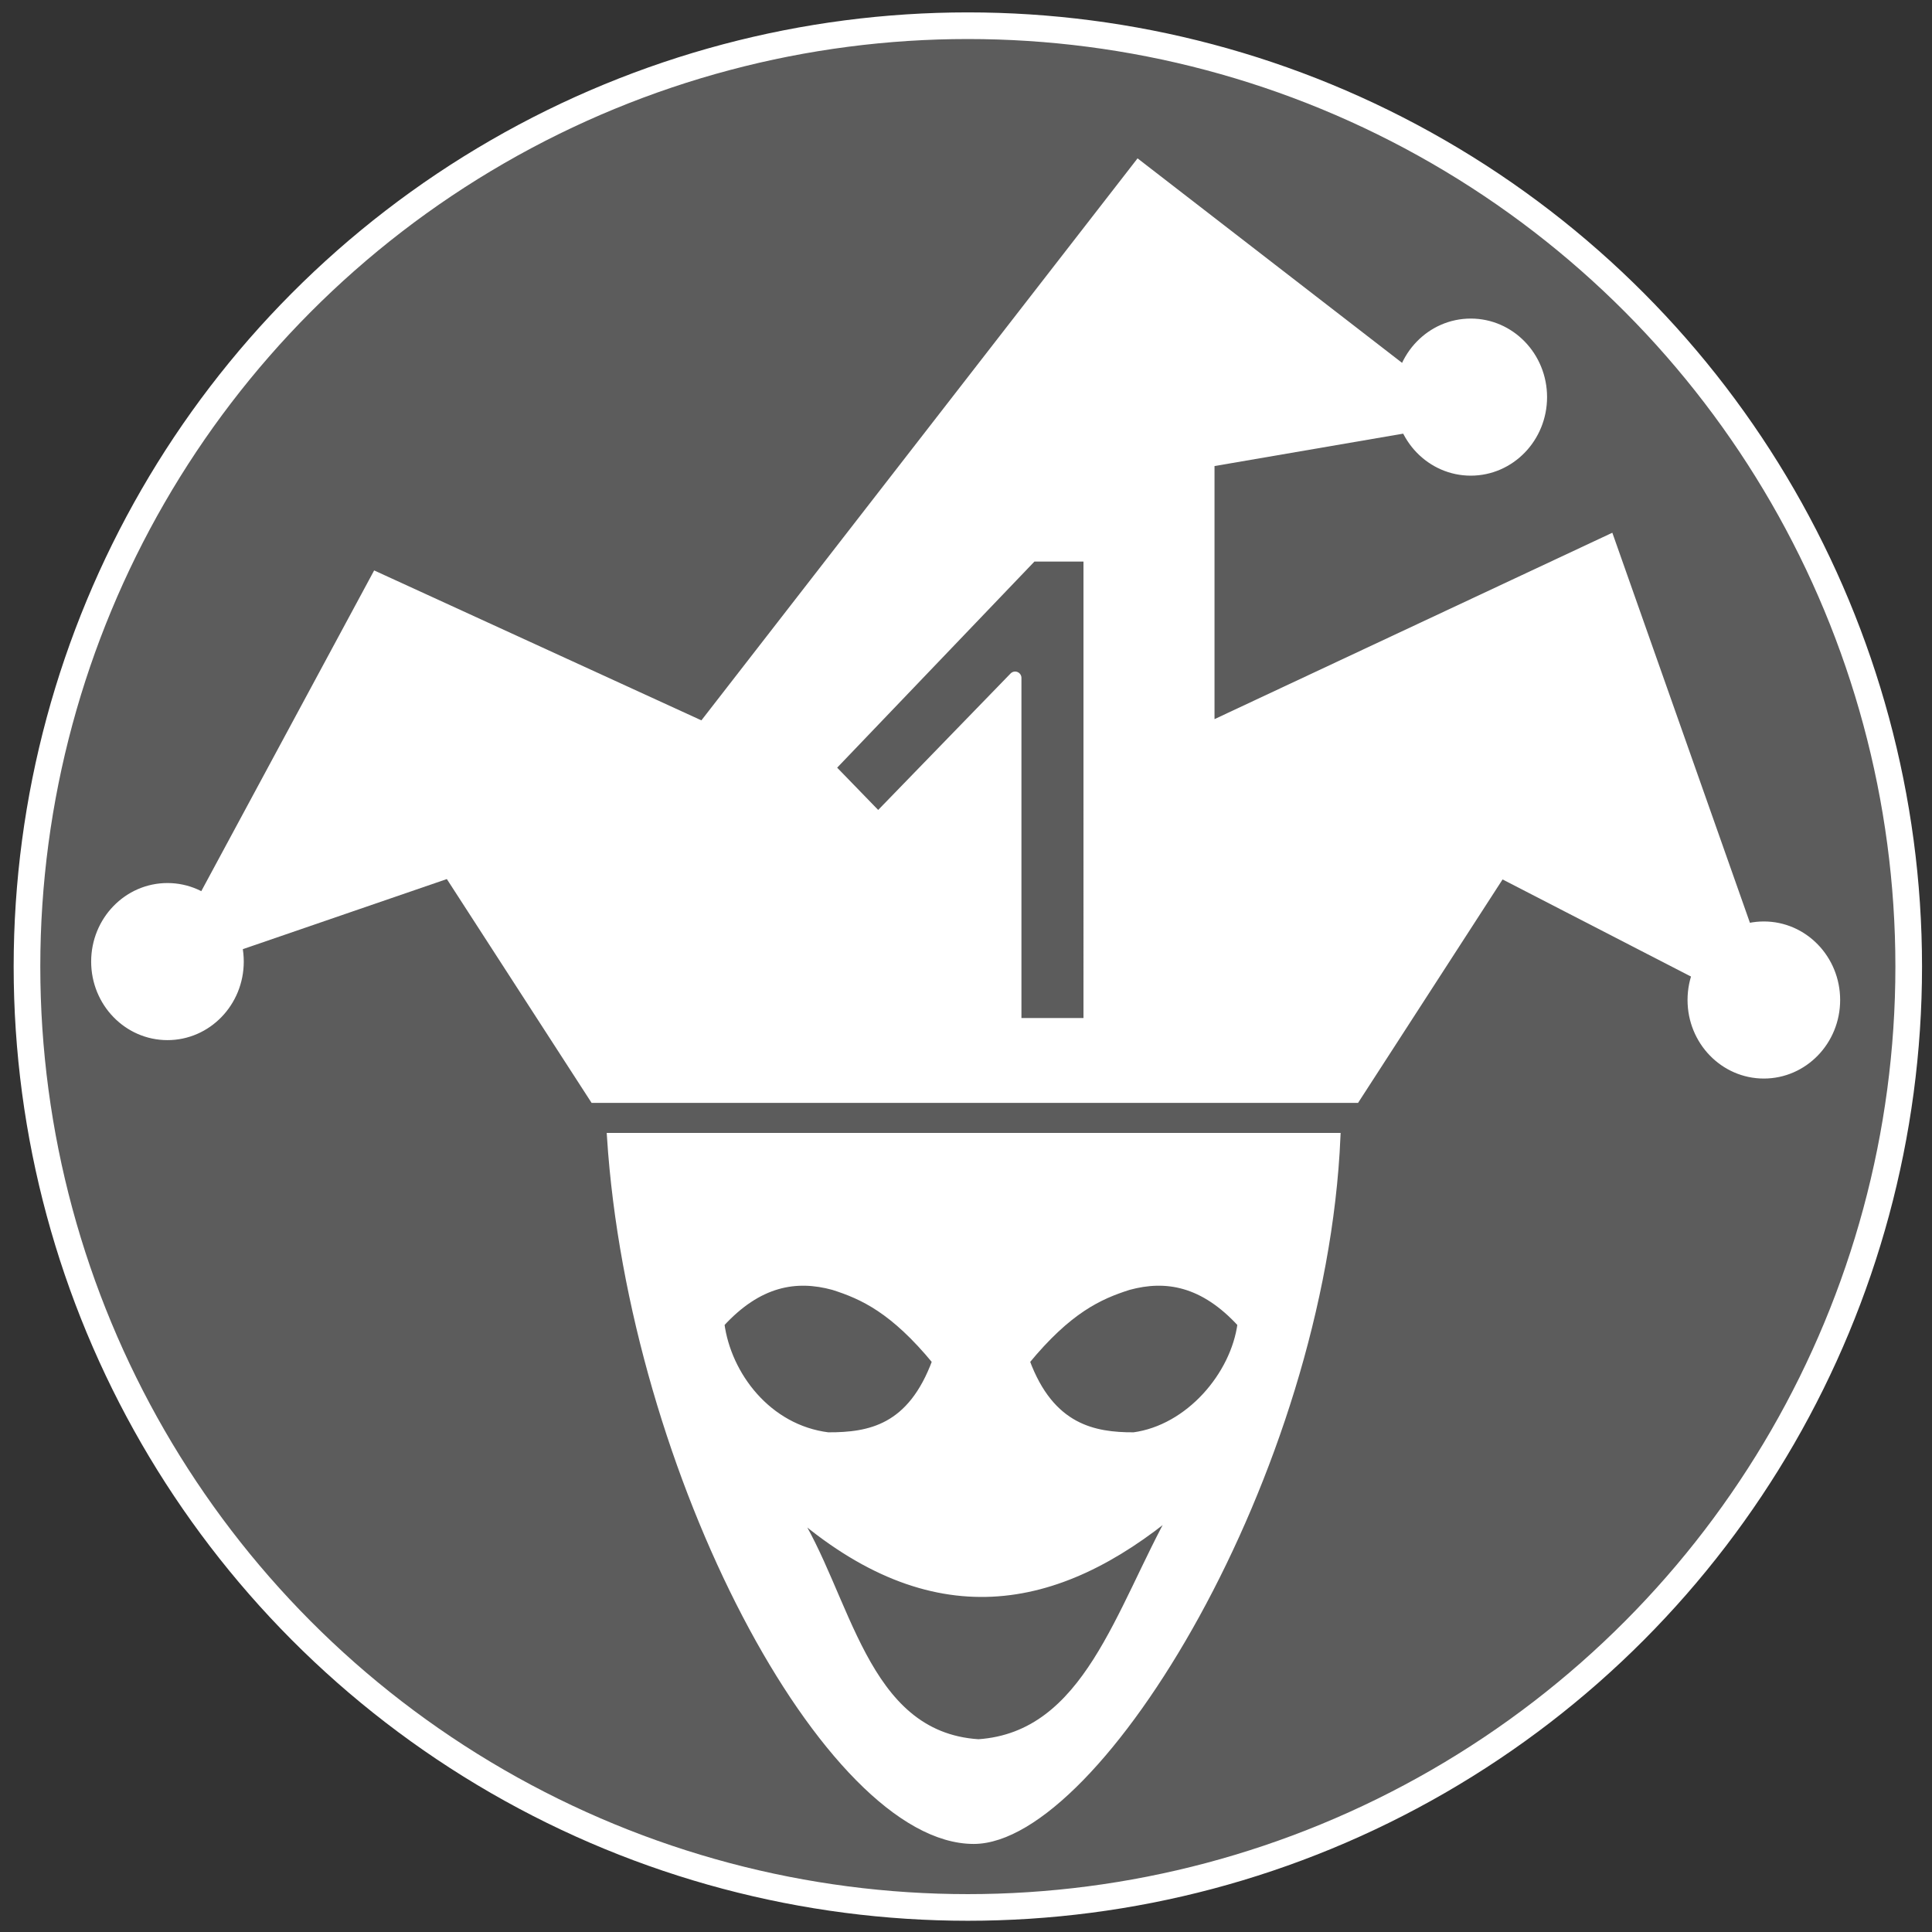 <?xml version="1.0" encoding="UTF-8" standalone="no"?>
<svg
   xmlns:dc="http://purl.org/dc/elements/1.1/"
   xmlns:cc="http://creativecommons.org/ns#"
   xmlns:rdf="http://www.w3.org/1999/02/22-rdf-syntax-ns#"
   xmlns:svg="http://www.w3.org/2000/svg"
   xmlns="http://www.w3.org/2000/svg"
   xmlns:sodipodi="http://sodipodi.sourceforge.net/DTD/sodipodi-0.dtd"
   xmlns:inkscape="http://www.inkscape.org/namespaces/inkscape"
   inkscape:version="1.0 (6e3e5246a0, 2020-05-07)"
   inkscape:export-ydpi="96"
   inkscape:export-xdpi="96"
   inkscape:export-filename="/home/peter/Shithead/assets/img/Joker.png"
   sodipodi:docname="Joker.svg"
   viewBox="0 0 220 220"
   height="220"
   width="220"
   id="svg62"
   version="1.1">
  <rect x="0" y="0" width="220" height="220" fill="#333333" stroke="none"/>
  <defs
     id="defs66" />
  <sodipodi:namedview
     inkscape:current-layer="g70"
     inkscape:window-maximized="1"
     inkscape:window-y="27"
     inkscape:window-x="62"
     inkscape:cy="93.606837"
     inkscape:cx="9.1512219"
     inkscape:zoom="2.2088249"
     inkscape:pagecheckerboard="true"
     showgrid="true"
     id="namedview64"
     inkscape:window-height="1016"
     inkscape:window-width="1858"
     inkscape:pageshadow="2"
     inkscape:pageopacity="0"
     guidetolerance="10"
     gridtolerance="10"
     objecttolerance="10"
     borderopacity="1"
     bordercolor="#666666"
     pagecolor="#ffffff"
     inkscape:document-rotation="0">
    <inkscape:grid
       id="grid111"
       type="xygrid" />
  </sodipodi:namedview>
  <g
     id="g70"
     inkscape:label="Image"
     inkscape:groupmode="layer">
    <circle
       r="107.138"
       cy="110.066"
       cx="110.21"
       id="path897"
       style="fill:#ffffff;fill-opacity:0.2;fill-rule:evenodd;stroke:#ffffff;stroke-width:3.033;stroke-linecap:square;stroke-linejoin:round;stroke-miterlimit:4;stroke-dasharray:none" />
    <path
       id="path113"
       d="M 22.116,103.858 42.788,65.501 79.997,82.549 129.61,18.621 162.685,44.192 v 4.262 l -24.806,4.262 v 29.833 l 45.478,-21.309 16.538,46.88 -4.134,4.262 L 170.954,99.596 154.416,125.167 H 67.594 L 51.057,99.596 26.25,108.12 Z"
       style="fill:none;stroke:#ffffff;stroke-width:0.84px;stroke-linecap:butt;stroke-linejoin:miter;stroke-opacity:1" />
    <ellipse
       cy="109.497"
       cx="19.069"
       id="path115"
       style="fill:#ffffff;fill-opacity:1;fill-rule:evenodd;stroke:#ffffff;stroke-width:0.84;stroke-opacity:1"
       rx="8.269"
       ry="8.524" />
    <ellipse
       style="fill:#ffffff;fill-opacity:1;fill-rule:evenodd;stroke:#ffffff;stroke-width:0.84;stroke-opacity:1"
       id="circle117"
       cx="200.852"
       cy="113.872"
       rx="8.269"
       ry="8.524" />
    <ellipse
       cy="45.22"
       cx="167.478"
       id="circle119"
       style="fill:#ffffff;fill-opacity:1;fill-rule:evenodd;stroke:#ffffff;stroke-width:0.84;stroke-opacity:1"
       rx="8.269"
       ry="8.524" />
    <path
       d="m 90.315,172.047 c 6.235,9.529 7.874,25.571 21.104,26.423 12.403,-0.852 15.986,-15.119 22.326,-26.423 -13.35,11.074 -27.542,13.863 -43.43,0 z m 38.78,-8.524 c -4.446,0 -9.438,-0.844 -12.264,-8.524 4.829,-5.871 8.338,-7.461 11.684,-8.524 4.244,-1.16 8.511,-0.453 12.825,4.262 -0.774,5.867 -5.942,11.933 -12.245,12.786 z m -34.784,0 c 4.705,0 9.438,-0.844 12.264,-8.524 -4.829,-5.871 -8.338,-7.461 -11.684,-8.524 -4.244,-1.16 -8.511,-0.453 -12.825,4.262 0.774,5.867 5.374,11.933 12.245,12.786 z M 69.534,129.429 c 2.481,38.357 24.806,80.123 41.344,80.123 14.057,0 39.69,-41.766 41.344,-80.123 z"
       style="fill:#ffffff;fill-opacity:1;fill-rule:evenodd;stroke:#ffffff;stroke-width:0.84px;stroke-linecap:butt;stroke-linejoin:miter;stroke-opacity:1"
       id="path133" />
    <path
       id="path845"
       style="fill:#ffffff;fill-opacity:1;stroke:#ffffff;stroke-width:1.44;stroke-linecap:square;stroke-linejoin:round;stroke-miterlimit:4;stroke-dasharray:none;stroke-opacity:1"
       d="m 124.098,63.228 h -6.615 L 94.33,87.419 100,93.264 115.593,77.191 v 39.452 h 8.505 z M 59.734,111.725 c -4.594,-7.11 -8.372,-12.927 -8.395,-12.927 -0.023,0 -5.342,1.823 -11.82,4.052 -6.478,2.229 -11.912,4.052 -12.075,4.052 -0.163,0 -0.453,-0.425 -0.645,-0.945 -0.192,-0.52 -0.938,-1.617 -1.658,-2.439 l -1.31,-1.495 9.536,-17.698 c 5.245,-9.734 9.591,-17.755 9.659,-17.825 0.068,-0.07 8.446,3.686 18.617,8.347 10.172,4.661 18.608,8.353 18.746,8.205 0.138,-0.148 11.231,-14.422 24.651,-31.719 13.42,-17.298 24.578,-31.45 24.795,-31.45 0.218,0 6.912,5.036 14.877,11.19 l 14.481,11.19 -0.049,3.076 -0.049,3.076 -8.408,1.442 c -4.624,0.793 -9.545,1.639 -10.935,1.88 l -2.527,0.437 v 15.594 c 0,8.577 0.126,15.59 0.281,15.586 0.154,-0.004 10.388,-4.757 22.742,-10.561 12.354,-5.804 22.575,-10.446 22.715,-10.315 0.293,0.275 15.367,42.947 15.203,43.038 -0.06,0.033 -0.586,0.309 -1.17,0.613 -1.253,0.652 -2.449,1.753 -3.35,3.083 l -0.65,0.96 -11.041,-5.687 c -6.073,-3.128 -11.098,-5.687 -11.168,-5.687 -0.07,0 -3.886,5.817 -8.48,12.927 l -8.353,12.927 H 111.02 68.087 Z" />
  </g>
</svg>
